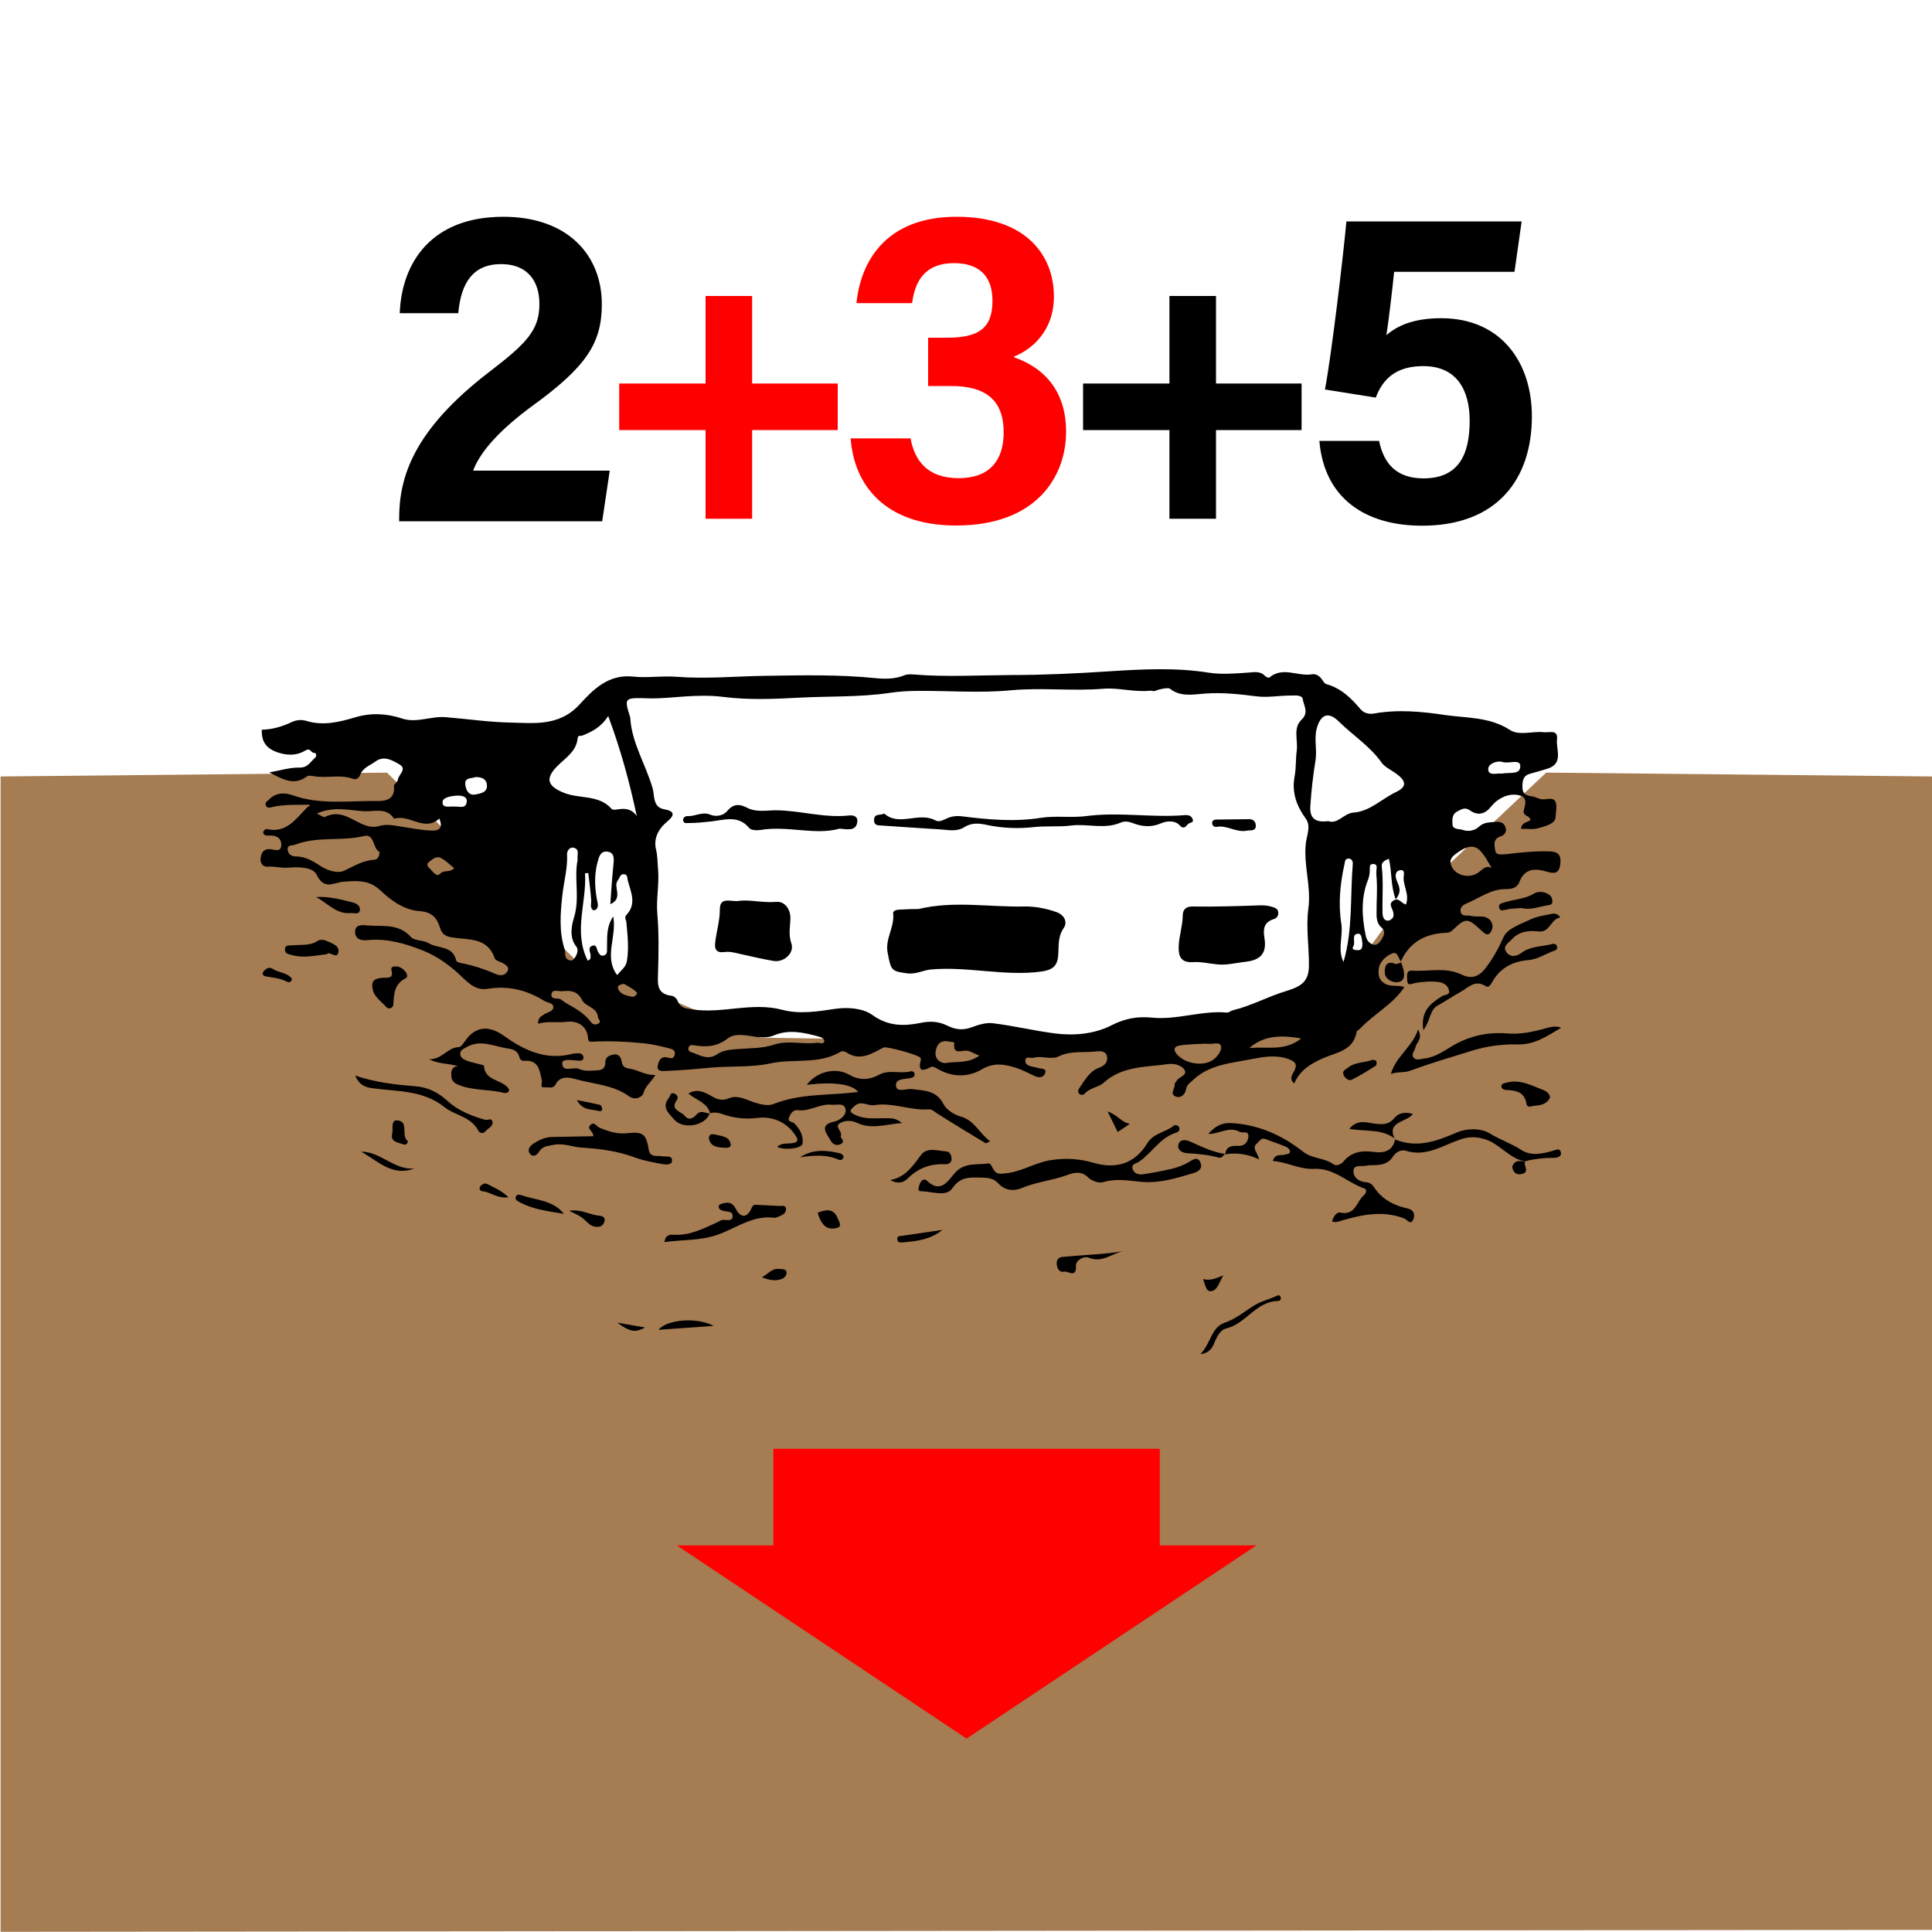 <svg xmlns="http://www.w3.org/2000/svg" xml:space="preserve" baseProfile="tiny" overflow="visible" version="1.2" viewBox="0 0 1000 1000"><path fill="none" d="M.3-.1h1000v1000H.3z"/><path fill="#A67C52" d="m.3 401.9 200-2 96.9 96.3 96.5 40.9 225.5 3.3 73.1-27.5 26.9-36.5 81.1-76.5 200 2 1 597-1001 1"/><path d="M725.4 498.1c-1.6-1.7-1.9-5.9-4.8-4.6-3.3 1.4-6.6 4.2-7 8.4-.3 3 .2 5.6 3.5 7.4 3.1 1.6 6.6.4 9.8 1.6-6.1 9.2-15.8 13.9-22.8 21.4-.6.7-1.8 1.1-1.9 1.8-1.8 10-10.7 10.6-17.8 13.8-5.9 2.7-11.6 6-14.5 12.9-2.6-2.2-1.3-4.2-.1-6.3 1.7-3.2 1.1-4.9-2.8-6.3-6.6-2.4-12.9-1.2-19.2 0-10.7 2.1-22 2.8-30.5 11-1.4 1.4-3 2.2-3.4 4.6-.4 2.6-2.7 4.8-5.3 3.8-3.4-1.3-.3-4.2-.6-6.4-.1-.5.7-1.1 1-1.7 1.1-2.3 6-2.8 4-5.9-1.6-2.4-5.6-3.3-8.6-2.8-11.4 1.6-23.5.9-33.1 9.6-2.6 2.4-7.1 2.6-9.8 5.6-.7.8-2.1 1-3 0-.9-1-.4-2 .3-3 2.8-4 5.1-8.5 10-10.3 3-1.1 4.7-2.9 4.2-5.9-.6-2.9-3.6-2.8-5.6-2.6-6.4.8-13-.5-19.2 2.5-4.2 2.1-9-.5-13.3.8-1.5.4-4.2-1.2-4.2 1.7 0 2 2.2 2.6 4 3 .9.2 1.8.3 2.6.6 1.5.5 4.5 0 3.7 2.5-.7 2.4-3.1 2.8-5.6 1.6-3.4-1.6-6.7-3.4-10.5-4.5-5.9-1.7-10.8-2.4-16.9 1.2-6.9 4.1-15.3 4-22.8-.4-1.3-.7-2.3-1.5-3.6-.8-4.5 2.4-6.5 1.8-5-3.7.1-.4 0-.9-.2-1.2-.7-1.4-17.6-6.1-19.1-5.3-6.2 3.2-12.2 7.3-19.4 2.4-1-.6-2.1-.7-3.2 0-11.2 6.5-24 3.2-35.9 5.8-10.5 2.3-21.3 1.2-31.9 2.3-7.3.7-14.6 1.3-21.9 1.6-1.6.1-5 .5-4.6-2.3.3-2.2 1.3-5.7 5.2-4.6 1.8.5 3 .7 3.6-1.4.7-2.3-1.3-3-2.5-3.3-4.4-1.1-8.8-2.2-13.5-2.7-9.1-.9-18.1-1.3-27.2-.8-1 0-1.5-.4-1.6-1.6-.3-6-4.9-9.5-11.2-8.7-4.9.6-9.8-.5-14.7 1-.1-3.3 1.9-4 3.2-4.9 1.8-1.2 4.9-1.4 4.7-4-.2-1.9-3.2-2-4.8-3-9-5.6-18.6-7.9-29.1-6.2-5.6.9-9.2-2.1-12.9-5.7-6.1-5.9-12.8-11-20.7-14.1-9.1-3.6-18.5-6.4-28.5-5.4-3 .3-6.3-.1-6.6-3.9-.3-4.6 4.3-3.9 6.4-3.7 7.7.7 16-1.2 22.4 5.9 1.9 2.2 6.6 1.6 9.3 3.3 4.7 2.9 12.5 1.1 14.2 8.9.1.6 1.4 1.2 2.2 1.3 6.4 1.2 12.5 3.2 18.4 5.8 2.8 1.2 5.3.4 6.2-2 .7-2-1.7-3.2-3.5-4.1-1.2-.5-3-1.1-3.3-2-3.6-10.9-13.4-9.6-21.6-10.8-3.6-.5-5.8-1.6-6.8-5.2-1.5-5.1-4.4-8.1-10.4-8.5-8.2-.5-15-5.6-20.6-10.9-5.9-5.5-12.4-4.8-19-4.3-5.2.4-9.8 4.5-13.8-3.6-2-4.2-9.8-4.1-14.8-3.7-3.7.3-7-.8-10.5-.5-2.5.2-4.1-1.8-3.7-4.5.4-2.5 1.3-4.7 4.7-4.6 2.1.1 5.7 1.9 6-1.9.2-3.7-2.5-5.4-6.4-5.1-1.4.1-2.9-.1-3-1.8 0-.5 1.3-1.7 1.8-1.6 10.4 2.4 15.2-5.4 21.1-11.3.4-.4 1-.6 1.5-1.3-6.5.2-13.1-.3-19.5 1.2-1.4.3-2.8.8-3.5-.8-.7-1.6.8-2.2 1.7-3.1 3.7-3.9 8.6-3.5 12.4-2.1 14.3 5 29 2.7 43.6 2.9 4.5.1 9.3-1 8.6-7.7-.1-1 1.9-2.1 2-3.2.3-2.8 5-5.6.9-8-3.6-2.1-8-4.8-12.4-1.6-2.8 2.1-6.6 3.2-8 7-.6 1.7-2.1 2.6-3.8 2-6.5-2.4-13.3-.2-19.9-1.3-1.3-.2-3.1-.6-3.9.1-6.7 5.1-12.9 1.2-19.4-2.1 5.2-.9 10.4-2.6 15.6-2.5 4.4.1 5.6-3 8-5 .9-.7 1-2.6-.4-2.6-1.7 0-1.9-2.8-4.4-1.3-4.3 2.6-8.8 2.8-14 1.2-6.2-2-8.9-5.4-8.7-11.9 5.6-.1 10.7-1.7 15.6-4 2.4-1.1 5.1-1.3 7.3-.6 8.8 2.7 17 .7 25.4-1.8 8-2.4 16.2-2.1 24.3.6 7.4 2.5 14.9-1.3 22.5-.7 11.2.9 22.6 2.6 33.5 2.8 11.7.2 25.2 2.2 35.7-9.2 7-7.6 14.9-16 27.9-14.6 7.3.8 14.9-.5 22.5.1 15.4 1.2 30.9-.3 46.3-.5 18.9-.3 37.8-.7 56.6 1.2 5.1.5 10.2.5 15.1-1.5 1.4-.6 3.1-.5 4.6-.4 16.8 1.4 33.7.4 50.5.3 16.7 0 33.6-.8 50.3-1.9 17.3-1.1 34.7-2.1 52.2.7 6.4 1 13.8.4 20.7-.1 2.8-.2 5.9-.8 8.2 1.7.5.6 2 1.2 2.3.9 7-5.9 14.8-.4 22.2-1.7 1.7-.3 3.5.7 4.7 2.2.8 1 1.5 2.6 2.6 2.9 7.7 2.1 13 7.4 17.9 13.2 1.7 1.9 4.5 2.5 6.9 2 12.3-2.2 24.8-1 36.7.8 11.1 1.6 23 .9 33.5 7.7 4.9 3.2 11.8.5 17.7 1.2 2.8.3 7.3-1.6 6.7 3.7-.6 5.3 3.6 12.5-5 15.2-3 .9-6 1.8-9 2.6-3.5 1-3.9 3.5-3.9 6.8 0 3.8 2 4.5 5 4.9 1.5.2 3 1.1 4.5 1.4 2.8.7 7.1-1.8 7.9 2.3.4 2.2-.1 5.2-.3 7.5-.3 3-5.5 4.3-9 5.3-2.6.8-5.6.2-8.8.3.3-3.5 3.3-3.2 4.8-4.5.1-2.5-4.1-1.8-3.4-5.1.6-2.6 2.3-6.5-2.1-7.7-4.3-1.1-8.3.2-11.8 2.8-1.6 1.2-2.8 2.8-4.2 4.3-3 3-6.5 3-9.7.7-2.7-2-4.6-.5-6.8.6-2.7 1.5-2.4 4.4-2.3 6.6.2 2.9 3.6 2.2 5.5 2.9 2.8 1 6.1.3 8.2-1.7 2.7-2.5 5.8-2.2 8.8-2.5 2.1-.2 4.1.4 4.9 2.7.9 2.4-.5 4.2-2.5 4.8-4.4 1.4-3 5.3-2.7 7.6.3 2.2 3.5 1.8 5.8 1.6 7.5-.9 15-1.7 22.6-1.4 4.6.2 5.7 2.4 5.2 6.6-.5 4.5-2.7 5.1-6.5 4-6.3-1.9-11.9-2.2-14.8 5.5-1.1 2.9-4.2 3.4-6.8 3.4-7.6-.1-13.4 4.4-19.9 7.2-1.9.8-3.9 1.8-3.6 4.3.4 2.9 3.2 1.9 4.9 2.3 1.9.4 4 .4 6 .4 4.2.1 6.9 3.8 5 7.5-1.6 3.3-3.7 1.1-5.3-.4-7-6.5-7.9-6.6-14.8 0-.7.7-1.9 1.3-2.9 1.3-10.8.3-19.2 4.6-23.8 14.8l.3.5zM336.8 361.5c-13.8-.5-13.8-.5-10.8 9.2.1.2.2.4.2.6.7 13.3 8.2 24.6 11.7 37.1.9 3.3-.1 9.5 6 10.5 5.1.9 5.6 2.9 1.5 6.3-4.6 3.8-7.3 8.8-5.8 14.7.8 3.4.7 6.6 1 9.9.7 7.7-1 15.5-.4 22.8.9 10.4.7 20.7.4 31-.2 5.9-.7 10.8 6.9 11.8 1.6.2 2.8 1.5 3.4 3 1.4 3.5 4.4 3.6 7.7 4.1 15.4 2.3 30.7-4 46.4.2 8.7 2.3 18 .9 27.1-.5 6.6-1 14.6-.4 19.5 3.2 8.3 5.9 16.4 5.8 25.1 4 4.9-1 9.3-.7 13.7 1.5 4 2 7.9 2.5 12.3.9 3.5-1.3 7.5-2.6 11-2.2 10.8 1.3 21.5 3.9 32.3 5.3 10.1 1.3 20.6.3 29.5-4.3 6.9-3.5 13.4-4.6 20.4-3.9 13.3 1.4 26-3.8 39.2-2.6 1 .1 2-1 3.1-1.2 9.5-2.3 18.1-7.1 27.4-9.9 8.3-2.5 11.8-5.2 11.9-13.1.1-9.9-1.6-19.9-.3-29.6 1.6-11.5-2.6-22.4-1.3-33.8.4-4 2.8-8.8 0-12.7-4.8-6.7-7.4-13.6-5.8-22 .8-4.3.5-8.9 1.1-13.3.7-5.4-2.1-11.6 2.5-16 3.9-3.7 1.1-7.3.6-10.6-.3-2.3-4-1.9-6.2-1.9-6 0-12.1 1.2-17.9.4-8.9-1.1-17.5-2.1-26.6-1.4-5.8.4-12.5 1.9-18-2.5-1-.8-5.9.3-7.7 1.1-.7.3-1.7-.1-2.6-.1-8.2.9-16.6-1.7-24.3-1-16 1.3-31.9-.7-47.9.8-15.8 1.5-31.8.2-47.7.3-5.1 0-10.3.3-15.4 1.1-15.3 2.2-30.7 1.6-46 2.4-13.2.7-26.6 1.3-39.8-.4-13.5-1.7-26.8.9-37.4.8zM687.5 425c4.9 1.8 8-4 13-4.4 8.6-.6 14.6-7.1 22-10.6 5.9-2.8 5.4-5.8 0-9.7-2.5-1.8-5.7-3.2-7.4-5.6-6.1-8.6-15-14.2-22.3-21.4-5.4-5.3-9.4-3.3-11.3 3.9-1.4 5.5.3 10.9-.6 16.4-1.3 7.9-2.2 16-2.7 24-.3 6 2.7 8.3 9.3 7.4zm-372.7-54.4c-3.6 5.7-8.3 8.1-13.3 10.1-.9.4-2.4-.4-2.5 1.4-.7 7.1-6.7 10.4-11 14.9-6 6.3-4.3 10.1 4 13.4 8.1 3.2 18 .8 24.6 8.3.5.6 2.2.4 3.3.2 3.8-.6 7.1-.2 9.7 3.5-3.7-17.3-8.2-34.1-14.8-51.8zm4.6 134.1c2.2-2.6 4.6-4.2 5.1-7.3 1.1-6.7.3-13.4-.3-20.1-.1-1.2-1.2-2.3 0-3.7 5.5-5.8 2.3-11.9.7-18-.3-1.2 0-3-1.9-3.1-2.1-.2-2.2 1.9-3.1 3-1.5 1.9-.7 3.9-.5 5.8.4 2.9 0 5.2-3.5 6.7.5-7 .9-13.7 1.6-20.4.3-3.1.6-6.4-3.2-6.8-3.6-.4-4.3 2.8-5.1 5.8-1.6 6.2-1.4 12.4-.3 18.6.3 2 1.3 3.9-.4 5.6-.3.3-1.4.4-1.7.2-1.5-1.4-.7-3.3-.8-5.1-.3-4.7-1-9.3-1.5-14-.6 0-1.1.1-1.7.1 1 15-6.2 30.1 1.4 45.2 1.8-.6 1.4-1.6 1.5-2.4.1-1.8-1.8-4.4.9-5.3 2.5-.8 2.2 2.2 3.1 3.5.7 1 1.3 1.9 2.6 1.6 2.1-.4 1.9-2.2 1.9-3.7.2-5.2-.7-10.6 3.2-16.6 2 10.8-5 20.7 2 30.4zM196.5 441c-3.7-1.7-2.5-9.6-8-8.3-11.8 2.9-24.2 0-35.7 4.5-1.5.6-4.1-.2-3.9 2.6.2 2.3 2 3.5 4.3 3.5 5.1 0 9.1 2.6 13.1 5.2 3.7 2.3 8.7 3.7 12 2.1 5.1-2.4 9.7-5.3 15.5-5.6 1.7-.1 2.5-1.7 2.7-4zm162.3 100c-.2 0-2.1-.6-2.5 1.6-.3 1.7 1.6 2 2.7 2.4 4.1 1.7 7.9 3.7 12.5.5 2.9-2 6.7-2.2 10.3-2.5 6.2-.5 12.7-.3 18.5-2.2 7.7-2.6 15.2 0 22.8-1.1 1-.1 3 1 3.5-.5.5-1.3-1.4-2.3-2.5-2.6-7.8-2.1-15.6-4-23.5-.7-2.4 1-4.4 1.1-7 1-5.6-.3-12.1-2.9-16.8.5-5.4 4.2-10.6 4.8-18 3.6zM299 445c-.5-2.5 1.3-5.3-2-6.2-2.3-.6-3.5 1.8-3.5 3.2.4 7.2-1.6 14.1-2.4 21.1-1 9.2-1.9 19 1.2 28.4.6 1.8-.5 4 1.8 5.3 1.2.6 2.2.5 3-.5 1.5-1.8 2.5-4.6 1.3-6.2-4.1-5-2.4-11.6-1.2-15.5 3-10.2-.2-20.2 1.8-29.6zm-135-23.9c2.2 1 3.5 2.1 4.1 1.8 8.4-4.4 14.4 2.1 21.3 4.4 2 .7 4.6.9 6.6.3 4.6-1.4 8.8-.1 13.2.5 4.6.7 9.2 1.6 13.8 1.8 3.5.2 6.7-.7 4.4-6.2-7.8 7.1-15.5-2.5-23.4.1-3.9-6-10.1-3.7-15.3-3.9-7.8-.4-15.9-2.8-24.7 1.2zm548.4 31.8v-2c0-1.4.9-3.6-1.5-3.7-2.4-.1-1.8 1.9-1.9 3.5-.1 1.5-.3 3.2-.9 4.6-3.8 9.5-3.2 19.3-1.2 29 .4 2.2 1.9 4.3 4.3 4.7 1.9.3 3.3-1.7 4.1-3.1 1-1.7 2.1-3.9-.3-5.9-2-1.6-2.5-4.3-2.5-6.8-.1-6.7.6-13.5-.1-20.3zm-17 45c4.9-16.7 3.4-33.9 4.8-50.8.1-1.1-.5-2.8-2.3-2.7-1.8.1-1.7 1.5-2 2.9-2.3 10.3-3.3 20.7-1.6 31 .9 6.6-2.1 13.2 1.1 19.6zm76.7-48.7c-2-3.1-3.6-6.6-6.2-9.1-3.5-3.4-7.5-1.5-10.9.8-2.9 2-5.9 3.9-3.1 8.5 2.5 4.1 9.5 5.6 14.1 1.6 2-1.7 3.4-3 6.1-1.8zm-53.2-4.7c-2 .7-4 1.8-3.7 4 .9 8.1.2 16.1.4 24.2.1 1.9.7 4.4 3.6 3.7 2.2-.5 2.3-2.5 1.9-4.4-.4-2-2.7-4.1.2-5.9 2.7-1.7 4.1 1.5 6.4 2.1 1.9-5-1.2-9.2-1.2-13.7 0-1.5 1-4.5-1.7-4.1-2.8.4-2.8 3.2-1.8 5.5 1.2 2.9 2.7 5.6-.6 9.6-2.7-7.3-1.9-14.3-3.5-21zm-99.7 95.9c-1.7.1-5.1.2-8.4.7-2.1.3-4 1.4-2 4.1 3.8 5.2 13.6 7.1 18.9 3.5 2.4-1.7 4.7-4.8 4.3-7-.4-2.8-4.2-1.1-6.6-1.4-1.3-.2-2.9 0-6.2.1zM291.5 513c-2.1.4-5.4-1.3-6 1.3-.8 3.4 3.1 2 4.8 3 .9.6 1.8 1.4 2.7 1.9 4.8 2.7 9.6 5.3 13 10 .8 1.1 2.4 1.4 3.7.6 1.9-1.1-.1-2.2-.2-3.3-.4-5.3-6.5-5.3-8.3-9-2.2-4.4-5.6-4.9-9.7-4.5zm215.4 33.4c-3-1.2-5-2.6-7-2.6-3.1.1-6.5 1.9-6-3.7.1-1-1.3-.7-2.1-.9-4.3-1-6.7.5-7.5 4.9-.8 4.4 3.2 6.5 5.3 6.1 5.4-1 11.3.5 17.3-3.8zm139.7-3.9c8.9-1 18.4 1.9 26.9-5-9.9-1.7-19-1.9-26.9 5zM246.2 402.2c-2.3.9-6.1 0-5.3 4.4.5 2.9 2 5.3 5.3 4.6 2.7-.5 6.3-1.1 5.8-5.1-.3-3.1-3-3.9-5.8-3.9zm531.3-1.8c3.5-.8 9.5.9 9.4-3.9-.1-3.9-6-1-9.2-2.1-2.7-.9-7.5.9-7.4 3.7 0 3.7 4.5 2 7.2 2.3zm-542.4 49c-2.3-1.9-4.3-3.9-6.7-5.2-2.6-1.4-4.7.6-6.5 2.1-1.4 1.2-.4 2.4.6 3.3 1.5 1.4 3.4 4.6 5.2 2.7 2.1-2.2 5-.5 7.4-2.9zm.4-31.9c2.3-.2 5.9 1.4 6.1-2.8.1-2.5-2.6-2.9-4.6-2.9-3 .1-7.7.8-7.9 3.1-.5 3.7 3.8 2.3 6.4 2.6zm87.4 91.7c-1.9.4-3.6.9-3 2.5 1.2 3.1 4.4 3.6 7.2 4.2 1.3.3 3.2-1.5 2.4-2.3-2-2-4.6-3.2-6.6-4.4zm382.3-20.9c-.4-2-.2-5.2-2.3-5-3.7.3-1.1 4.3-2.4 6.4-1.2 2 .9 2 2 2.1 2.8.2 2.6-1.9 2.7-3.5z"/><path d="M367.6 576.4c-1.4-5.7-7.2-6.9-11.3-10.4 4.7-2.8 8.6-.6 12.1 1.4 2.9 1.7 5.4 2.5 8.8 1.1 4.5-1.9 8.9.6 12.9 2 3.6 1.2 7.5 2.1 10.4.9 13.3-5.3 27.3-4.4 41-5.9.9-.1 1.7-.2 2.7-.3-3.2-4.1-12.8-5.4-26.6-3.7 4.9-6.7 14.8-9.3 21.8-5.3 5.4 3.1 10.4 2.9 15.6.1 5.2-2.9 11-.3 16.4-1.8.8-.2 1.9.3 2 1.4.1 1.4-1.1 1.9-2.1 2.1-3 .7-8.1.1-7.5 4.2.5 3.5 5.4 1.1 8.3 1.5 6.2.9 12.5.5 16.2 7.7 1.5 3 5.6 5.6 8.9 6.5 7.3 2 9.6 8.7 15.3 12.8-1.3.6-2.1 1.2-2.4 1-8.4-5.1-16.9-10.2-25.2-15.5-1.3-.8-2.4-2.1-4.1-2-9.6.7-18.9-3.7-28.1-2.2-3.6.6-6.9-2.6-10.3.4-2.6 2.3-3.2 3.1.5 4.8 5 2.3 10.2 1.5 15.3 1.6 2.7 0 5.4-.3 8.7 2.5-8.5.6-15.8 3.5-23.5-.2-2.7-1.3-6.3-1.3-8.9.4-2.6 1.8 1.6 4 .7 6.5-.4 1.1 2.8 2.8-.1 4.2-2.3 1.1-4.2 0-5.2-1.9-2-3.7-6.5-8.1 2.4-9.9 2-.4 6.2-3.2 5.3-6.5-.9-3.3-4.6-1.8-7.4-2.1-6.1-.6-11.3 3.8-17.5 2.8-2-.3-3.6 1.8-4.3 3.8-.9 2.4 1.7 2.1 2.7 3 2.9 2.9 4.9 6.6 4.3 10.5-.4 2.7-9.8 3.6-13.1 1.7 2-2 4.6-1.6 6.9-1.8 4.7-.4 4-2.2 1.9-5-4.7-6.5-11.8-9-18.8-8.2-6.5.8-12.3.2-18.2-1.9-2.2-.8-4.3-1.1-6.6-.5l.1.2zM722.1 589.8c11.4 4.6 21.5.9 32.1-3.7 4.6-2 12-2.4 16.8.5 5.3 3.3 11.2 5.2 16.4 8.6 4.9 3.2 10.7 2.1 16.1.5 1.8-.5 3.9-1.7 4.4.8.5 2.3-2 2.8-3.7 2.8-5 0-9.8.5-14.6 1.7l.2.2c-8.4-1.2-13.2-9-21.1-11.5-4.7-1.5-8.6-1.4-12.9.1-9.2 3.1-17.6 9.2-28.3 5.8-2.1-.7-5.1.7-6.4 2.9-2.6 4.2-6.6 4.6-10.9 4.6-.9 0-1.8 0-2.7.2-2.4.6-6.5-.6-6.9 2.2-.5 3.6 2.5 6.1 6.3 6.4 2.1.1 3.4 1.2 4.3 2.6 4.2 6.4 10.4 9.5 17.7 11.1 1.9.4 3.8 2.2 2.8 5.1-1.4 4-3.5.5-4.6.1-11-4.4-21.7-2.2-32.4.9-1.8.5-3.3 1.3-5.2.5.5-2.4 2.4-5 4.2-4.6 7.9 1.8 8.4-5.8 12.3-9 .9-.8 1.8-2.9.3-3.4-8.8-3-15.8-10.7-26-10.2-7.5.4-14.1-3.5-21.5-4.1 1.2-4 4.2-2.7 6.4-3.3 1.1-.3 2.6-.4 2.5-1.6 0-.9-1.1-2-2-2.4-3.5-1.5-7.1-2.6-10.6-4-2.3-.9-3 .9-4.4 2.1-3.1 2.7.3 4.7 1 8.4-6.1-2.9-11.9-3.6-17.7-2.6l.2.1c.3-4.4 3.4-4.6 6.7-4.5 2.9.1 4.7-1.4 5.2-4.2.7-4.1-2.9-2.2-4.5-3.1-5.6-3-10.6 1.3-16.2 1.1 3.2-3.6 6.6-5.9 12-5.6 14.1.8 26.4 6.4 37.2 14.9 4.8 3.7 11 3 15.7 6.5 1.2.9 3.8.1 4.9-1.3 4.1-5.1 9.4-6 15.5-5.2 5.3.7 10 0 11.4-6.4zM237 551.9c-4.4-1.6-9.2-.9-14.9-3.6 6.9 0 9.5-6.1 15.2-6.3 1.3 0 2.3-1.6 3.3-3 5.3-7.9 12.4-8.4 20-3 10.2 7.3 21.3 12.8 34.6 9.7 1.5-.4 3.1-.6 4.6-.5 1.1.1 2.2.8 2.2 2.2 0 1.6-1.4 1.6-2.4 1.6-3.1-.2-8.7-1.2-8.6 1.3.1 5.2 5.8 1.6 8.8 3 2.5 1.2 5.3.9 8 .8 2.6-.1 5.5-.1 5.5-4.2-.1-2.8 2.3-3.8 4.5-4.1 2.5-.4 3.7 1.6 4 3.7.4 2.8 1.9 3.3 4.4 3.7 4.1.6 7.7 3.4 13 3.2-2.2 3.8-5.2 5.7-6.1 9.3-.5 2-4.2 4.1-7.4 1.8-8.2-6-18.3-6.3-27.6-8.9-3.3-.9-8.1-2.1-10.6 2.8-1.2 2.3-3.7 1.2-5.5 1.4-2.8.4-1.3-2.2-1.5-3.4-1.2-5.3-1.6-11.1-9.5-10.3-.6.1-1.9-.8-2-1.4-.7-3-2.4-4.5-5.5-4.9-7.4-.9-14.6-5.2-22.2-.7-1.4.8-3 1.4-3.1 3.2 0 2.2 1.8 3 3.4 3.7 1.7.7 3.5 1 5.2 1.5 1.3.4 3.7.7 3.7 1.2.5 7.4 8 7 11.7 10.6.9.8 1.7 1.7 1 2.8-.4.5-1.7.8-2.4.6-7.6-2-15.8-1.1-23.3-4.1-2.4-.9-3.9-2.3-3.9-4.8-.1-2.2 0-4.7 3.4-4.9zM594.6 611.9c-6.8.1-15.1-2.6-23.7 0-2.1.7-5.8-.7-7.5-2.3-3.8-3.8-7.5-2.7-11.6-1.2-7.6 2.7-15.6 3.4-23.1 6.6-3.8 1.6-8.5 1.3-11.9-2.4-2.6-2.9-5.6-3-9.5-3.1-6.1-.1-10.3-.3-14.5 5.7-3.1 4.4-10.4 1.5-15.9 1.4-2.4 0-1.3-2.2-.9-3.6.7-2.2 2.4-3.3 4-1.7 6.9 6.6 10.9-.3 13.9-3.8 5.1-6.1 11.5-4.4 17.6-5.3.5-.1 1.3.4 1.5.9 2.4 4.7 3.1 4.8 8.4 4.1 7.9-1 14.6-5.5 22.4-6.7 7.5-1.2 14.8-.8 21.9 1.3 12 3.5 21.6.6 28.1-10 3.3-5.4 9.4-5.6 13.6-9.1.7-.6 2.4-.4 2.9.8.6 1.2-.2 2.3-1.3 2.7-8.6 2.5-12.7 10.6-19.6 15.2-1.4.9-3.9 1.1-3.2 3.5.7 2.5 3.1 3.3 5.5 2.9 5.1-.8 10.1-1.7 15.1-2.9 3-.8 6.1-1.9 8.7-3.5 2.5-1.6 4.6-2.8 5.9.5 1.2 3.1-1.4 4.7-3.7 5.3-7.1 2-14 4.5-23.1 4.7zM736.7 533.2c-1.5-10.1 3.9-13.9 9.7-17.6 1.3-.9 4.2-.3 3.6-3-.5-2.2-2.2-3.7-4.8-4.2-4.3-.7-8.5-.3-12.7.4-1.5.2-4 1.9-4.1-1.2 0-1.8-.9-5.5 2.4-5.2 8.5.6 17.3-2 25.6 2 4.6 2.2 8.5 1.7 12.2-2.9 4.1-5.2 7-10.6 9.7-16.6 1.9-4.3 8.8-6.6 13.9-9 3.6-1.7 7.7-2.2 11.7-3 1.8-.4 4.3 1.9 3.3 2.1-4.7.9-4.9 7.9-11 7.1-4.8-.6-10 0-13.7 4.1-1.7 1.9-5 3.5-2.8 6.6 2 2.8 5.1 2.4 7.8.4 4.4-3.3 9.7-3.2 14.7-4.3 1.2-.3 2.9-.9 3.6.7.9 2.3-1.4 2.4-2.7 3-3.9 1.6-7.7 4-11.8 4.3-8.4.7-14.8 4.1-18.9 11.3-.9 1.6-1.9 3.2-3.3 2.3-5.6-3.7-9.1.7-13.1 2.9-4.1 2.3-8 4.9-12.1 7.2-4 2.4-3.5 7.8-7.2 12.6z"/><path d="M719.9 555.9c2.7-9.3 11-13.8 14.1-23 2.7 4.9-1 6.7-1.4 9.3-.3 1.7-2.2 3.3-1.1 5 1.4 2 3.7.9 5.6.7 5.8-.6 10.3-4 15.1-6.8 8.7-5 18-7 27.8-6.2 6.9.6 13.4-.8 19.8-2.6 2.8-.8 5.4-1.4 8.3-.4-7.1 4.3-13.9 9-22.8 8.7-8-.2-15.9.9-23.6 3.3-10.4 3.2-20.8 6.3-31 10-3.5 1.6-7 .6-10.8 2zM307.1 588.1c.1-2.8-3.8-3.7-1.4-5.9 2-1.8 3.1.9 4.6 1.5 4.8 2 9.4 3.5 14.9 2.8 7.8-.9 9.3.8 10.6 8.6.7 4.2 4.3 2.9 7 3.4 2 .4 5.3-.8 5 2.5-.2 2.1-3.3 1.8-5.2 1.5-4.6-.9-9.3-1.7-13.7-3.3-9-3.4-18.2-4.6-27.8-5.2-4.9-.3-9.4-2.5-14.7-1.4-3 .6-5.5.6-7.3 3.4-1 1.6-3.1 3.5-4.9 1-1.3-1.8-.2-3.6 1.8-5 3.1-2 6.2-3.5 10-3.5 7-.1 14-.3 21.1-.4zM343.9 642.9c.6-4.1 3.2-3.9 5.2-3.8 7.9.4 14.6-3 21.4-6.1.8-.4 1.6-.7 2.4-1.2 2-1.2 5.9 1.1 6.3-2 .4-3.3-3.5-2.4-5.6-3.3-.9-.4-1.6-.9-1.6-1.9 0-1.1 1-1.4 1.8-1.6 3.1-.9 5.3-.8 7.1 2.8 2.4 4.7 5.8 4.6 7.9-.1.7-1.5 1-2.2 2.6-2.1 4 .2 8 .4 12.1.6 1.2.1 3-.6 3.3 1.2.3 1.6-.8 3-2.4 3.7-1.2.5-2.6 1.3-3.8 1.2-11.2-1.4-19.8 5.6-29.5 8.9-8.5 3-17.8 2.4-27.2 3.7zM183.8 556.7c10.7 3.6 20.8 4.7 30.8 5.5 6.9.5 12.1 3.1 17.2 7.8 5.3 4.8 12.2 7.6 19.3 9.6 1.3.4 3.5-1.3 3.8 1.2.3 2.3-2.2 3.1-3.5 4.6-1.4 1.7-3.1 1.2-3.9-.3-3.8-7.2-12-7.7-17.5-12.1-11.1-8.9-24.8-8-37.7-9.8-4.1-.6-6.6-2.2-8.5-6.5zM192.8 511.5c-.8-4.3 1.8-5.1 5.1-5.4 2.4-.2 6.1.8 4.7-4-.4-1.6 1-1.9 2-1.9 2.1 0 3.9 1 5.2 2.7 1 1.2 1.4 2.9.1 3.5-5.8 2.9-6 8.1-6.3 13.5-.1 2.1-2.6 2.5-3.5 1.5-2.7-3.1-6.7-5.4-7.3-9.9zM460.8 610.8c8-1.5 11.7-7.4 16-13.1 3.1-4.1 8.7-2 13.2-1.7 1.6.1 2.8 2.4 2.5 4.3-.2 2-2.2 2.4-3.6 2.3-7.5-.3-13.8 2.1-19.2 7.5-2.3 2.3-5.4 2.7-8.9.7zM793.8 572.4c-1.8.5-3.5.7-3.7-1-.9-6-5.1-7-10.1-7.2-1.3 0-2.9-.4-2.9-2.1.1-1.2 1.5-1.4 2.6-1.7 7.2-2 13.3 1.6 19.6 4 1.6.6 3.5 2.7 2.8 4.1-1.8 3.3-5.4 3.7-8.3 3.9zM169.2 493.9c-6.3.7-12 2.1-17.8.5-1.7-.5-3.9-.5-3.9-2.9 0-2.8 2.6-2 4.1-2.2 4.4-.5 8.9.4 13-2.4.9-.6 2.8-.6 3.9-.1 2.8 1.3 7 2.3 6.7 5.7-.5 4.6-4.7-.6-6 1.4zM787.6 470c-2.7.2-5.4.2-7.9.8-1.7.4-3.3 1-3.8-1.1-.4-2 1.6-2.2 3.1-2.7 4.9-1.6 10.3-1.6 15-4.5 2-1.2 5.2-1.2 7.7.5 1.3.8 1.7 2 1.8 3.4.1 1.9-1.3 2-2.6 2.2-4.5.7-8.7 2.6-13.3 1.4zM621.3 700.9c5.6-5.6 5.5-13.9 12.7-16.3 5.8-2 10.4-6 15.5-9.1 3.5-2.1 7.3-2.9 10.9-4.6 1.2-.6 2.1-.8 2.5.7.3 1.1-.5 1.8-1.5 1.8-11.3.2-16.5 11.8-26.7 14.2-2.9.7-4.6 3.8-5.9 6.8-1.1 2.9-2.5 5.9-7.5 6.5zM367.4 576.2c-2.3 6.6-14 8.7-18.6 3.1-2.5-3-6.6-6.1-2.6-11 .9-1.1.7-3.3 3-2.2 1.4.7 2.1 1.9 1.1 3.3-3.6 5.2 2.2 5.8 4.1 8.1 2 2.6 4.3 1.5 6.2-.7 2.2-2.4 4.6-.6 6.9-.4.1 0-.1-.2-.1-.2zM581.8 647.5c-6 1-11.1 6.4-18.2 3.5-2.7-1.1-6.8 1.4-6.7 4.1.4 6.8-4.2 2.6-6.2 3.1s-3.5-1.1-3.7-3.7c-.4-4.4 3.1-3.9 5.4-4.1 9.8-1 19.6-1.1 29.4-2.9zM722.3 589.6c-6.8-5.5-15.3-3.8-23.9-5.3 4.2-5.2 9.1-3.2 13.2-2.7s7.2.6 10.1-2.9c2.1-2.6 5.6-3.4 9.6-2.1-3.3 4.5-14.1 3.7-9.2 13.2l.2-.2zM163.6 464.3c6.5-.4 12.6 1.2 18.6 2.7 2.1.5 4.2 1.7 4.1 3.7-.1 3-3 1.8-4.8 1.9-7.4.7-12-5.2-17.9-8.3zM291.9 628.3c-8-1.4-16.1-2.2-23.4-6.3-1-.5-2-1.3-1.5-2.6s1.8-1.1 2.8-.8c7.6 2.7 16.3 2.4 22.1 9.7zM710.7 548.5c.3.1 1.4.3 1.7.8.3.6.1 2.1-.4 2.4-4 2.5-8.1 5.1-12.4 7.2-1.5.7-3.5-.8-4.2-2.6-.8-2 1-2.7 2.2-3.6 3.5-3 8.3-2.5 13.1-4.2zM369.4 686.3c-10 .7-19 1.3-28.6 2 4.6-5.5 20.2-6.6 28.6-2zM634.2 597.2c-1.1.7-1.7 2.4-3.3 2-5.4-1.5-10.9-2-16.4-2.3-2.6-.2-5.4-1.7-4.5-4.6.9-3 4.1-2.3 6.3-1.3 5.9 2.6 11.6 5.5 18.1 6.3 0 .1-.2-.1-.2-.1zM725.2 498c.4 1.3.9 2.5 1.2 3.8.7 3 .7 6.3-3.2 6.6-2.9.2-6.2-1.8-6.4-4.7-.2-2.3.1-7 5.4-4.8.8.3 2.1-.5 3.2-.7 0-.1-.2-.2-.2-.2zM186.9 596.1c10.1-.1 17.2 9.7 27.6 8.7-11.5 4.4-19-4-27.6-8.7zM487.8 636.6c-5.9 4.8-12.8 5.8-19.8 6.4-1.4.1-3.5.6-3.6-1.7-.1-1.8 1.8-1.5 3-1.7 6.9-1 13.6-2 20.4-3zM423.2 627.7c4.1-1.6 8.1-2.5 10.3 2.7.6 1.5 2.6 4.4-.1 5.1-6.1 1.8-8.6-2.5-10.2-7.8zM211.1 590.6c-.1 1.7-1.4 2.1-2.4 1.7-2.6-1-6.8-1.2-5.7-5.5.6-2.4-.9-7.3 2.7-6.9 6.2.6 1.6 8.1 5.4 10.7zM294.6 626.7c5.6-.9 9.7 1.5 14 2.3 1.9.4 5.4.1 4.1 3.7-1.1 2.8-4.1 2.7-6.4 1.7-1.9-.9-3.3-2.9-5.1-4.2-1.7-1.2-3.8-2.1-6.6-3.5zM151.1 506.6c-.2 1.7-1.4 2.1-2.4 1.6-3.5-1.8-7.3-2.2-11-2.8-1.6-.3-2.4-1.3-1.1-2.8 1.3-1.5 3-2.3 4.8-1 3 2 7.3 1.7 9.7 5zM414.1 599c6.7-4.4 13.8-3.7 20.9-2 .7.2 1.6 1.1 1.6 1.7 0 1.4-1.4 2-2.4 1.6-6.5-2.9-13.2-2.3-20.1-1.3zM366.9 589.1c.2-2.6 2.1-2.1 3.5-1.8 3.2.8 7.3.9 7.8 5.1.2 2.1-2.8 1.7-4.4 1.6-3.3-.2-6.3-1-6.9-4.9zM263.2 619.7c-6.1.8-9.4-2.9-13.6-3.1-1-.1-1.9-1.3-1-2.5.8-1.2 2.4-1.9 3.5-1.3 3.5 1.8 7.3 3.3 11.1 6.9zM394.4 661.1c3.5-2 5.3-4.7 8.8-4.3 1.5.2 3.6-.2 3.9 1.6.3 1.8-1.3 3.4-3.1 3.8-2.7.8-5.5.6-9.6-1.1zM573.3 575.3c5.1 1.7 6.9 5.5 11.5 6.4-2.6 1.8-4.4 3-6.3 4.2-1.5-3.1-3-6.1-5.2-10.6zM622.7 662c3.4 1 6.3-.1 10.5-1.9-2.3 4-3.1 7.8-6.3 8.2-2.8.4-3.1-3.6-4.2-6.3zM298.6 569.4c4.5.9 8.3 1.6 12 2.5.5.1 1.1 1.4 1.1 2.1 0 1.2-1.1 1.3-2 1-3.7-1-8.2-.1-11.1-5.6zM789.5 601c-1.4 2 2.6 5.4-1.6 6.6-1.4.4-3.1.4-4.2-1.1-.8-1.2-1.3-2.5-.5-3.7 1.6-2.7 4.2-1.7 6.6-1.5l-.3-.3zM319.5 684.6c5.6 1 9.7 1.7 14.4 2.5-5 2.8-7.9 2.3-14.4-2.5zM475.5 470.5c18.2-4.4 36.6-.9 54.8-1.3 5.3-.1 11.4 1 16.8 3 3.7 1.4 5.6 5 3.5 8.1-3.2 4.6-2.5 9.4-2.9 14.3-.4 5.6-3.1 7.5-8.9 8.3-19.1 2.5-37.9-2.8-57-1.1-4.1.4-7.7 2.6-12.2 2-8.4-1.1-8.4-1.5-10.2-10.9-1.3-7 3.7-13.1 2.9-20.1-.2-1.6 2-2 3.7-2 3.2-.2 6.4-.3 9.5-.3zM628.8 499c-3.8-.4-7.6-1.3-11.3-1-6.5.4-7.6-3.3-7.4-8.3.2-5.3 2-10.4 2.1-15.9 0-2.5 1.2-4.7 5.1-4.6 11.6.2 23.3-.2 34.9-.6 2.3-.1 4.4.2 6.6.9 1.3.4 2.6 1 2.8 2.5.2 1.7-.5 3.2-2.2 3.7-5.3 1.6-5.7 5.2-4.9 10 1.2 7.6-1.9 11.2-9.7 12.1-5.4.6-10.6 2.1-16 1.2zM383.1 466.2c5.8-.5 12.1 1.2 18.7.6 4.3-.4 7.6 3.8 7.3 9.1-.2 4.1-1 8.1.5 12.4 1.7 4.9-3.7 9.9-9.1 9.1-6.1-1-12.1-2.5-18.1-3.8-2.5-.6-4.9-1.2-7.6-.8-3.5.4-5.2-.9-4.6-5.2.7-5.7 2.4-11.1 2.4-17 0-7 6.2-3.4 10.5-4.4zM457.7 421.1c7.7 6.9 17.8-1.1 26.4 3.5 2 1.1 3.9-.1 5.8-.9 2.5-1.2 5.1-1.5 7.8-1.2 13.6 1.7 27.2 3 41.1.8 7.7-1.2 15.8.1 23.5-.9 16.6-2.2 33.2.8 49.8-.4 2.1-.2 4.2-.4 5.2 1.9.7 1.6-.7 1.8-1.7 2.2-1.6.6-2.3 4.1-5.2.9-2.3-2.4-6.4-2.2-9.6-.8-4.9 2.1-9.6 1.7-14.3-.1-2.1-.8-4.2-1.3-6.5-.3-8.3 3.6-17.1.4-25.7 1.5-6.2.8-12.7.1-19.2.8-8 .9-16.2.6-24.2-1.1-4.1-.9-7.9-1.3-11.7 1.1-3.9 2.5-8.2 1.5-12.4 1.2-10.1-.6-20.2-1.3-30.3-2-2-.1-4.2.1-4.1-3.1.3-3.3 3-2 5.3-3.1zM434.5 428.9c-12.4 3.6-26.8-1.7-41 .7-1.9.3-4.8.1-5.7-1-5.7-7-13.1-4.1-19.9-3.4-3.8.4-7.5.8-11.3.8-1.3 0-3 .4-3-1.6-.1-1.3 1.2-2 2.3-2 4 .2 7.7-2.5 11.8-.7 3.2 1.3 6.9.3 8.7-1.9 3.2-3.9 6.4-3.7 10.1-1.8 4.9 2.6 10.3 1.4 15.1 1.4 12.7.1 25 4.1 37.8 2.7 2.6-.3 4.8.6 4.3 3.6-.8 4.3-4.3 3.7-9.2 3.2zM645.6 429.9c-5.6 1.3-10.4-3-16-1.9-1 .2-2.2-.7-2.2-2 0-1.4 1.1-1.8 2.3-1.8 5.6-.1 11.2-.1 16.9-.2 2.2 0 3.4 1.4 3.4 3.4 0 3-2.8 2.2-4.4 2.5z"/><path fill="none" d="M100.3 99.6h800v200h-800z"/><path d="M206.6 269.7v-1.2c0-21 6.8-45.5 46.9-76.2 18.9-14.5 25.7-21.4 25.7-34.9 0-12.5-6.7-20.7-19.8-20.7-14.6 0-20.8 9.7-22.2 25.4h-30.3c1-26.2 16.4-49.9 53.6-49.9 33.6 0 51 20.1 51 45.2 0 20.1-7.8 32.3-36.1 52.8-15.1 11.1-26.5 22.6-30.5 33.4h70.7l-3.9 26.2H206.6z"/><path fill="red" d="M389.3 153.2v45.3h44.3v24.1h-44.3v45.9h-24.1v-45.9h-44.7v-24.1h44.7v-45.3h24.1zM443.3 156.9c2.2-21.9 15.5-44.7 51.8-44.7 36.2 0 50.4 20.1 50.4 41.3 0 17.7-11.3 27.3-20.5 31v.5c12.5 4.3 26.8 14.7 26.8 38.5 0 23-15.2 48.5-56.9 48.5-36.9 0-52.9-21-54.6-45.1h31c2.1 11.3 8.5 20.6 24.9 20.6 16 0 23.3-9.2 23.3-23.7 0-16.8-9.4-24-27.2-24h-11.9v-25h9.6c16.1 0 23.7-4.5 23.7-19.1 0-12.5-6.6-19.5-19.9-19.5-13.4 0-20 7.3-21.7 20.7h-28.8z"/><path d="M629.4 153.2v45.3h44.3v24.1h-44.3v45.9h-24.1v-45.9h-44.7v-24.1h44.7v-45.3h24.1zM783.9 140.7h-62.3c-1 9.9-2.9 25.7-4 32.8 5.3-4.7 13.8-8.8 28.3-8.8 31.1 0 47 22.9 47 50.8 0 32.7-18.2 56.6-56.8 56.6-29.6 0-50.7-14.3-53.2-43.9h30.9c2.5 12.1 9.3 19.4 23 19.4 17.9 0 23.9-11.9 23.9-29.8 0-16.2-6.9-28.3-24-28.3-13.9 0-20.9 6.4-24.6 16.3l-26.3-4.2c3.5-18.7 9.4-68.6 11.1-87h90.7l-3.7 26.1z"/><g fill="red"><path d="m350.3 799.9 150 100 150-100zM400.3 749.9h200v50h-200z"/></g></svg>
